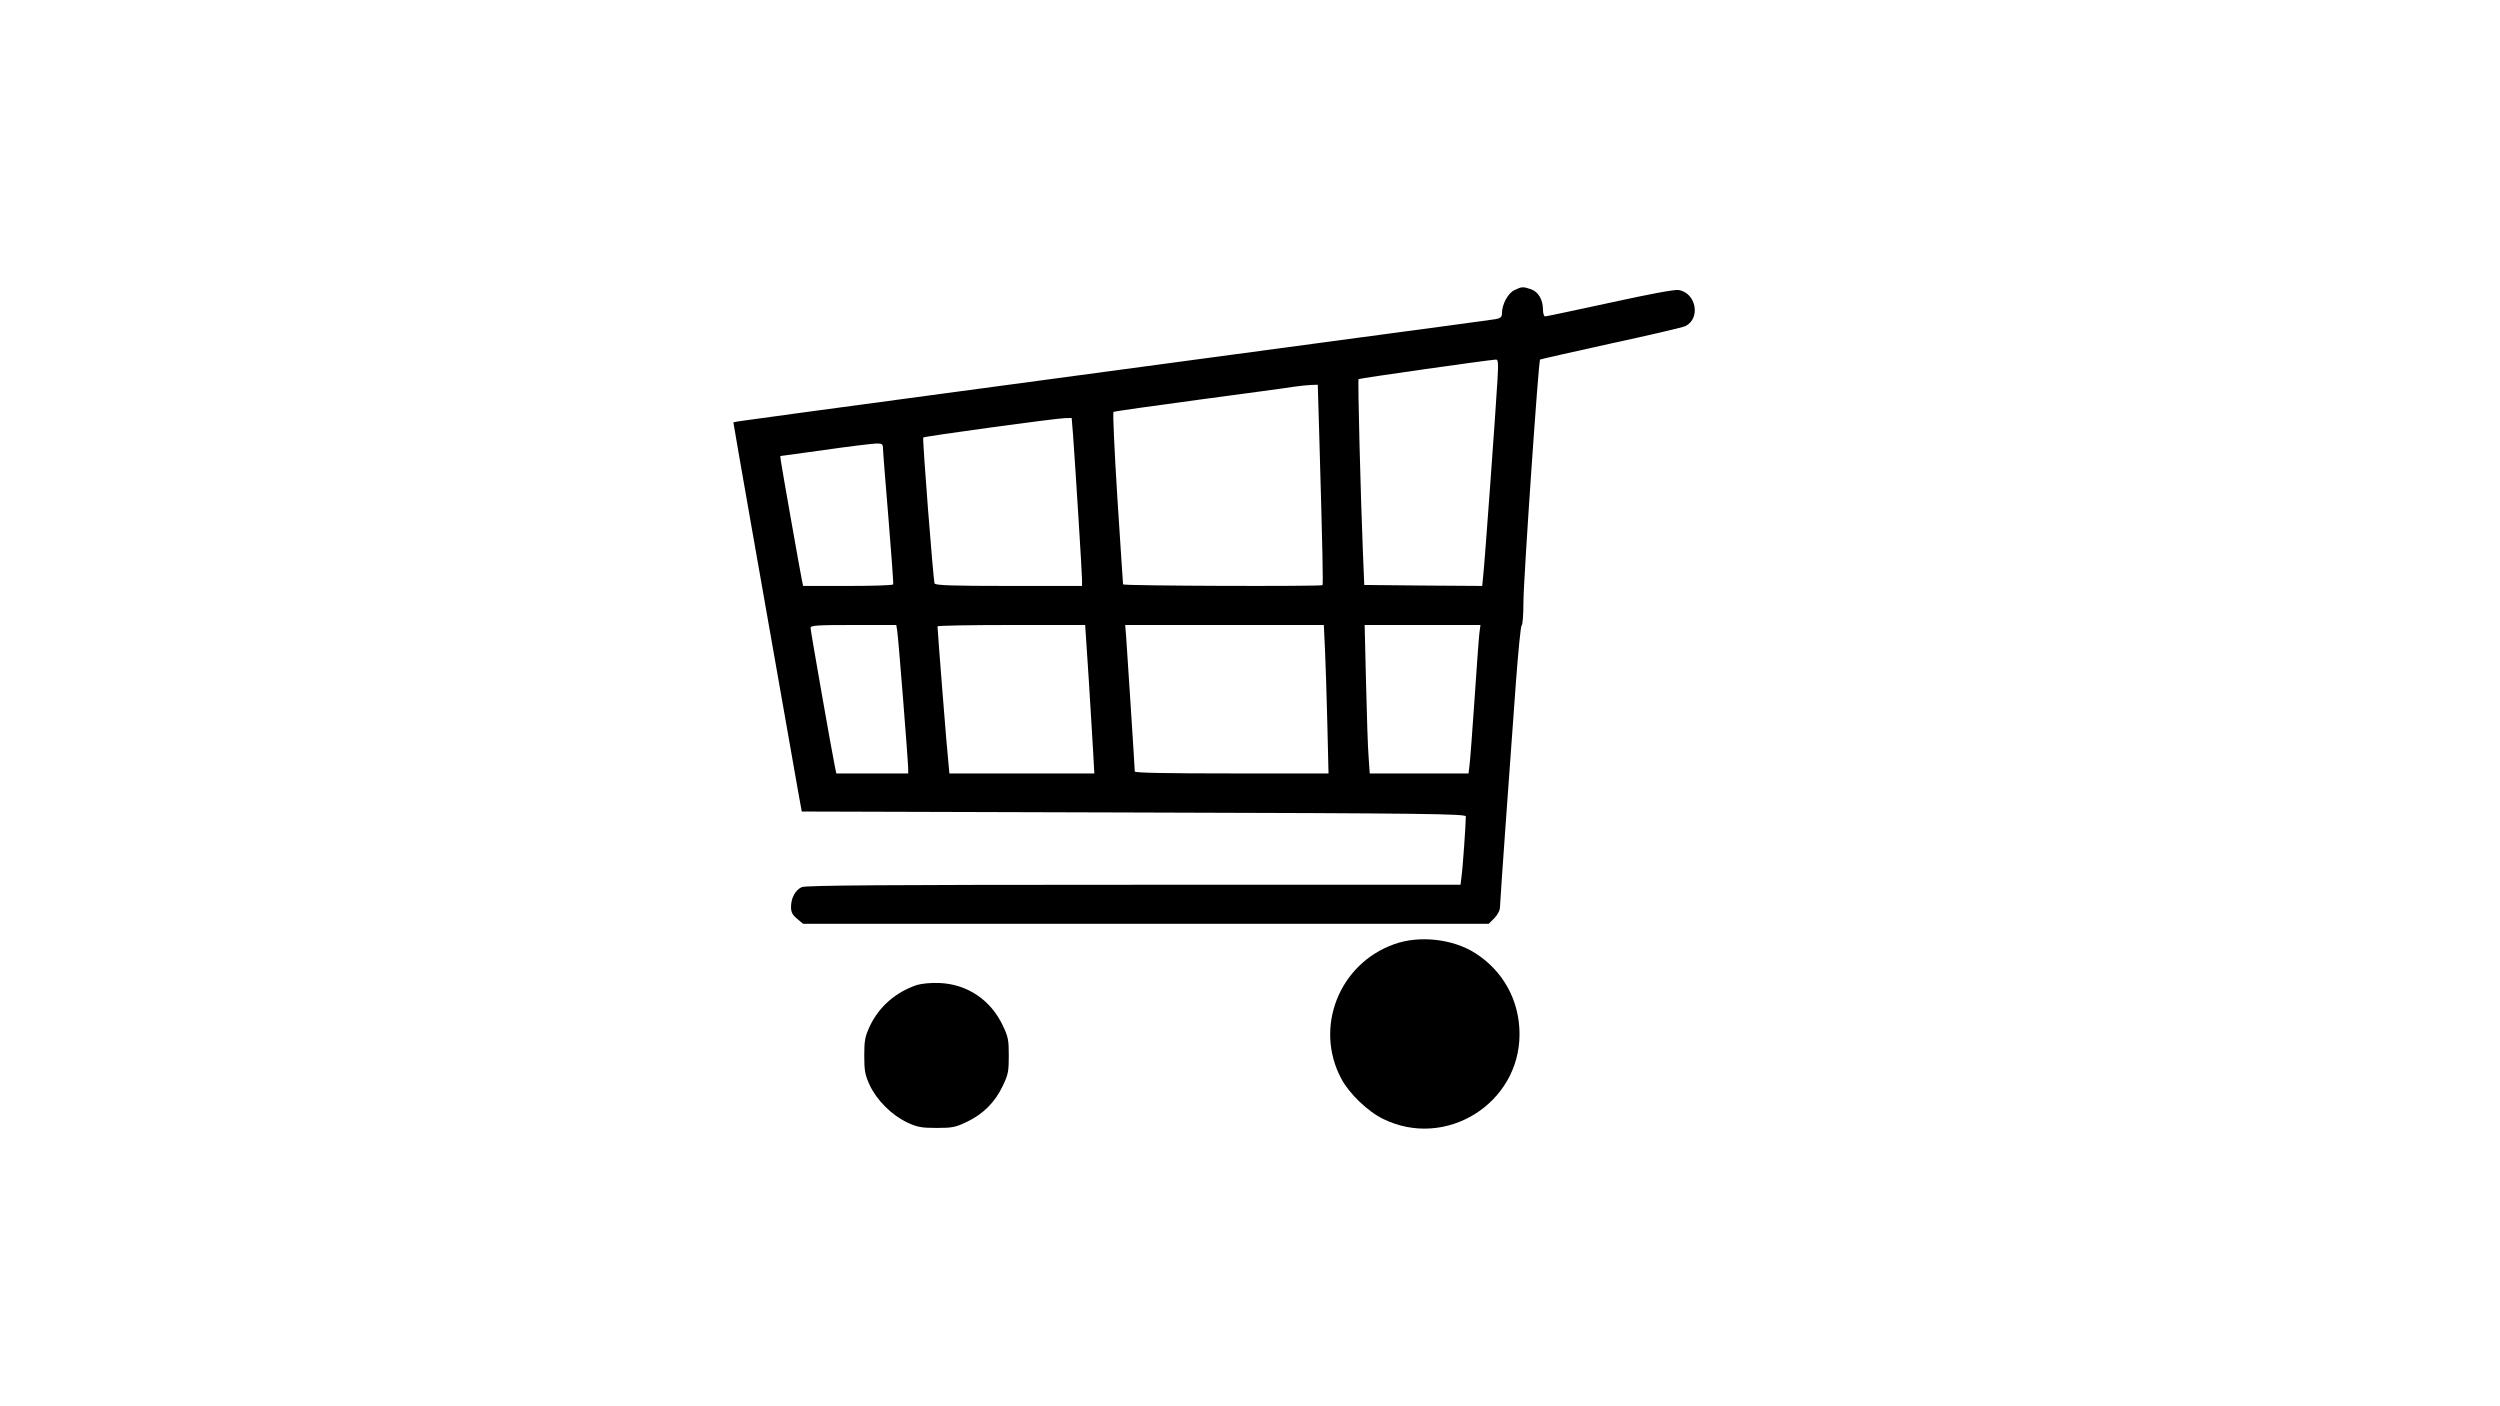 <?xml version="1.0" standalone="no"?>
<!DOCTYPE svg PUBLIC "-//W3C//DTD SVG 20010904//EN"
 "http://www.w3.org/TR/2001/REC-SVG-20010904/DTD/svg10.dtd">
<svg version="1.0" xmlns="http://www.w3.org/2000/svg"
 width="1280pt" height="720pt" viewBox="0 0 1280 720"
 preserveAspectRatio="xMidYMid meet">
<g transform="translate(0,720) scale(0.1,-0.1)"
fill="#000000" stroke="none">
<path d="M7753 5714 c-33 -16 -63 -73 -63 -118 0 -19 -7 -25 -32 -30 -18 -3
-334 -46 -703 -95 -1582 -213 -3050 -410 -3129 -422 -39 -5 -70 -10 -71 -12
-1 -2 152 -872 331 -1887 l19 -105 1700 -5 c1502 -4 1700 -7 1700 -20 0 -40
-16 -270 -22 -307 l-5 -43 -1674 0 c-1276 0 -1679 -3 -1699 -12 -33 -15 -55
-56 -55 -102 0 -26 7 -40 31 -60 l31 -26 1755 0 1755 0 29 29 c18 19 29 40 29
58 0 15 14 213 30 438 16 226 39 543 51 705 12 162 25 297 30 298 5 2 9 56 9
120 0 112 77 1232 85 1241 2 2 167 39 366 83 199 43 370 83 380 89 77 41 53
168 -35 184 -20 4 -148 -20 -353 -65 -176 -38 -326 -70 -332 -70 -6 0 -11 16
-11 35 0 51 -24 91 -61 104 -41 14 -48 14 -86 -5z m-86 -461 c-10 -171 -66
-943 -73 -1001 l-5 -52 -302 2 -302 3 -7 170 c-12 300 -27 880 -22 884 4 4
657 97 703 100 12 1 13 -18 8 -106z m-912 -295 c17 -592 20 -750 16 -754 -8
-7 -1021 -4 -1021 4 -1 4 -13 203 -29 442 -15 239 -24 437 -20 441 5 3 203 31
441 63 238 32 456 61 483 66 28 4 66 8 86 9 l36 1 8 -272z m-1261 15 c12 -166
46 -708 46 -740 l0 -33 -375 0 c-292 0 -377 3 -380 13 -7 19 -63 741 -58 747
5 6 677 98 724 99 l36 1 7 -87z m-973 -70 c0 -16 13 -176 28 -358 15 -181 26
-333 24 -337 -2 -5 -107 -8 -233 -8 l-228 0 -6 28 c-8 38 -104 581 -108 612
l-3 25 225 31 c124 18 242 32 263 33 34 1 37 -1 38 -26z m73 -935 c6 -37 56
-670 56 -705 l0 -23 -184 0 -184 0 -6 28 c-15 70 -126 704 -126 717 0 13 33
15 220 15 l219 0 5 -32z m980 -240 c9 -150 20 -321 23 -380 l6 -108 -371 0
-371 0 -5 53 c-6 45 -56 681 -56 700 0 4 170 7 378 7 l378 0 18 -272z m1210
145 c3 -71 9 -242 12 -380 l6 -253 -496 0 c-335 0 -496 3 -496 10 0 17 -39
618 -44 688 l-5 62 508 0 509 0 6 -127z m791 90 c-3 -21 -14 -173 -25 -338
-11 -165 -23 -319 -26 -342 l-5 -43 -253 0 -253 0 -6 88 c-4 48 -9 219 -13
380 l-7 292 297 0 296 0 -5 -37z"/>
<path d="M7139 2366 c-283 -100 -412 -427 -271 -690 40 -75 135 -167 214 -205
319 -157 698 78 698 434 0 171 -83 324 -227 415 -114 73 -286 92 -414 46z"/>
<path d="M4695 2157 c-110 -37 -195 -112 -242 -212 -24 -52 -28 -72 -28 -150
0 -77 4 -99 28 -151 36 -77 113 -154 192 -191 51 -24 73 -28 150 -28 80 0 97
3 155 31 83 39 145 101 184 184 28 58 31 75 31 155 0 80 -3 97 -31 155 -62
131 -182 211 -323 217 -45 2 -92 -3 -116 -10z"/>
</g>
</svg>
